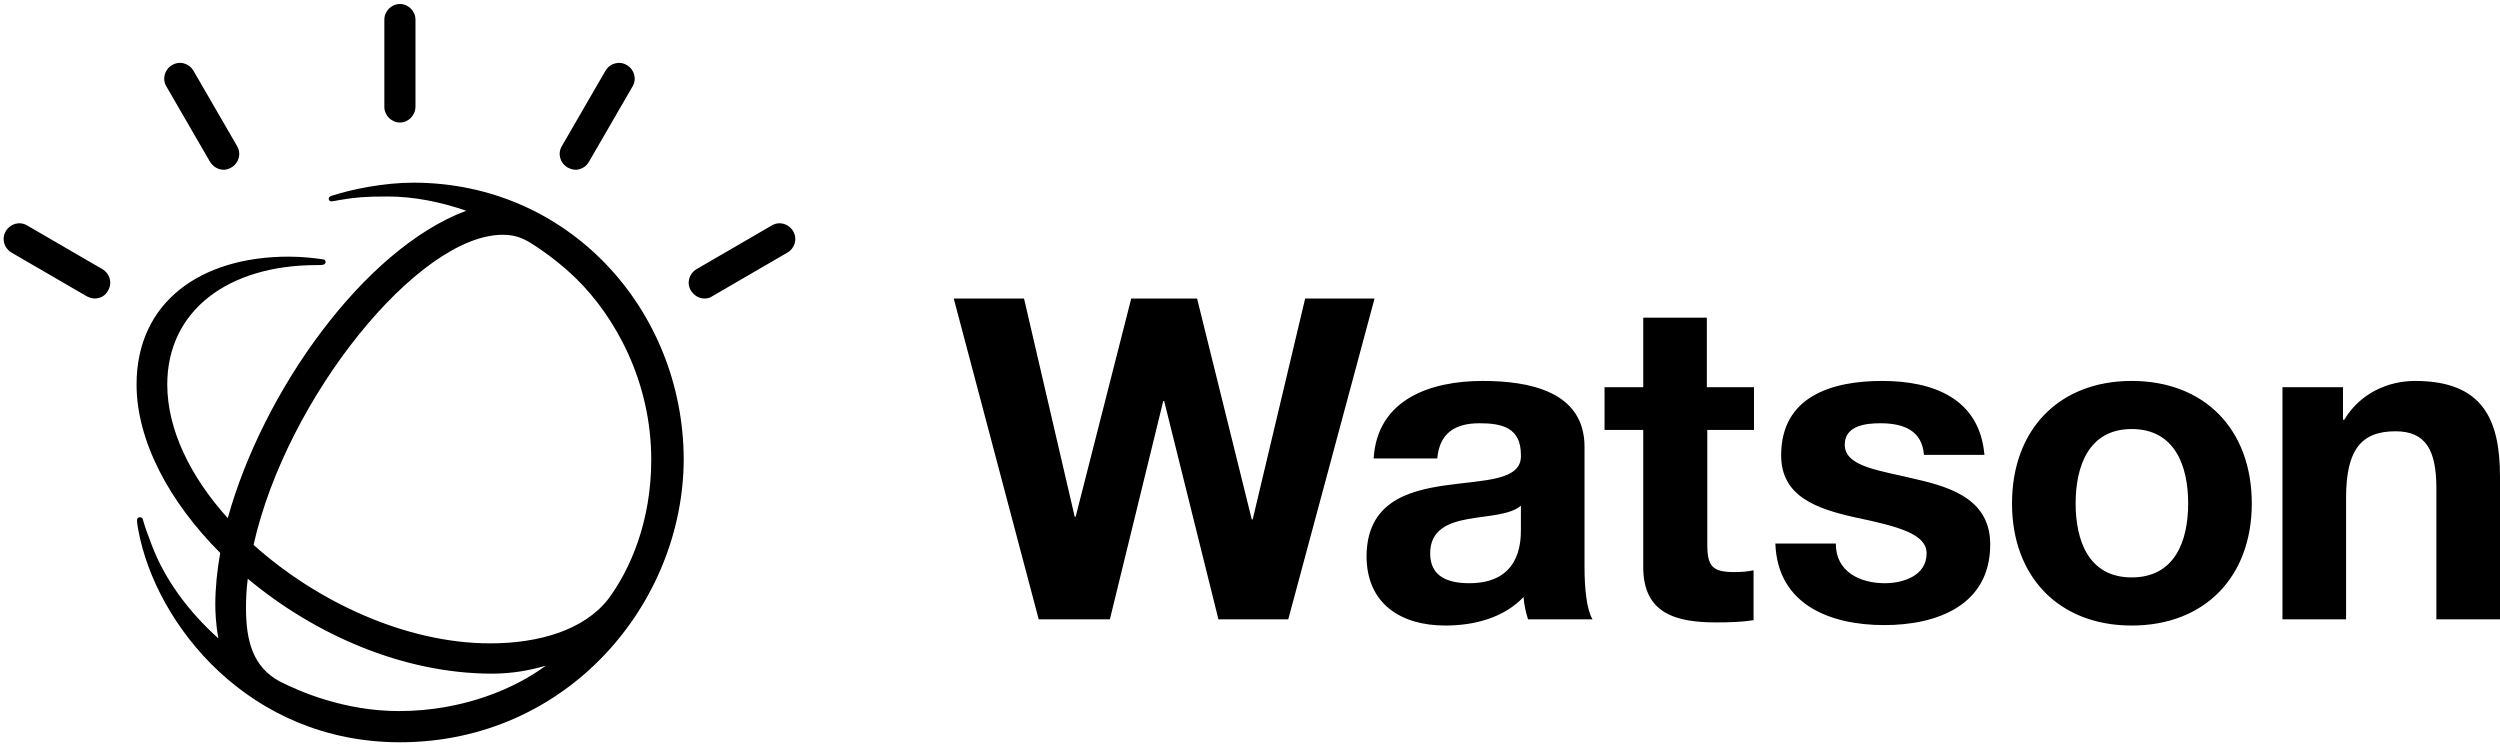 <?xml version="1.0" encoding="UTF-8" standalone="no"?>
<svg width="168px" height="50px" viewBox="0 0 168 50" version="1.1" xmlns="http://www.w3.org/2000/svg" xmlns:xlink="http://www.w3.org/1999/xlink">
    <!-- Generator: Sketch 3.8.3 (29802) - http://www.bohemiancoding.com/sketch -->
    <title>Avatar_Flat_LimitedUse_Watson_Lockup_Pos_RGB_BETA copy</title>
    <desc>Created with Sketch.</desc>
    <defs></defs>
    <g id="Page-1" stroke="none" stroke-width="1" fill="none" fill-rule="evenodd">
        <g id="dash-copy-3" transform="translate(-805, -31)" fill="#000000">
            <g id="Nav-Header">
                <g id="Avatar_Flat_LimitedUse_Watson_Lockup_Pos_RGB_BETA-copy" transform="translate(805, 31)">
                    <g id="Lockup">
                        <path d="M86.571,41.617 L81.878,41.617 L78.231,26.946 L78.171,26.946 L74.584,41.617 L69.801,41.617 L64.091,20.06 L68.814,20.06 L72.222,34.731 L72.282,34.731 L76.019,20.06 L80.443,20.06 L84.12,34.91 L84.179,34.91 L87.707,20.06 L92.37,20.06 L86.571,41.617 L86.571,41.617 Z M92.31,30.808 C92.549,26.826 96.137,25.599 99.634,25.599 C102.743,25.599 106.48,26.287 106.48,30.03 L106.48,38.144 C106.48,39.551 106.629,40.988 107.018,41.617 L102.683,41.617 C102.534,41.138 102.414,40.629 102.384,40.12 C101.039,41.527 99.066,42.036 97.123,42.036 C94.134,42.036 91.832,40.569 91.832,37.365 C91.892,30.269 102.384,34.072 102.205,30.569 C102.205,28.743 100.949,28.443 99.425,28.443 C97.781,28.443 96.735,29.102 96.585,30.808 L92.31,30.808 L92.31,30.808 Z M102.205,33.982 C101.488,34.611 99.963,34.641 98.648,34.88 C97.332,35.12 96.107,35.599 96.107,37.186 C96.107,38.772 97.332,39.192 98.737,39.192 C102.085,39.192 102.205,36.557 102.205,35.599 L102.205,33.982 L102.205,33.982 Z M114.73,26.018 L117.869,26.018 L117.869,28.892 L114.73,28.892 L114.73,36.617 C114.73,38.054 115.089,38.443 116.524,38.443 C117.002,38.443 117.451,38.413 117.839,38.323 L117.839,41.677 C117.122,41.796 116.195,41.826 115.328,41.826 C112.668,41.826 110.426,41.257 110.426,38.114 L110.426,28.892 L107.825,28.892 L107.825,26.018 L110.426,26.018 L110.426,21.347 L114.7,21.347 L114.7,26.018 L114.73,26.018 Z M123.369,36.557 C123.369,38.413 124.984,39.192 126.658,39.192 C127.853,39.192 129.468,38.713 129.468,37.186 C129.468,35.898 127.644,35.389 124.625,34.76 C122.114,34.192 119.693,33.383 119.693,30.599 C119.693,26.617 123.13,25.599 126.478,25.599 C129.856,25.599 133.025,26.737 133.354,30.569 L129.288,30.569 C129.169,28.922 127.913,28.443 126.359,28.443 C125.402,28.443 123.967,28.593 123.967,29.88 C123.967,31.407 126.419,31.617 128.81,32.216 C131.321,32.784 133.742,33.683 133.742,36.587 C133.742,40.689 130.155,42.006 126.628,42.006 C123.011,42.006 119.453,40.659 119.304,36.527 L123.369,36.527 L123.369,36.557 Z M143.248,25.599 C148.151,25.599 151.32,28.862 151.32,33.832 C151.32,38.772 148.151,42.036 143.248,42.036 C138.376,42.036 135.207,38.772 135.207,33.832 C135.207,28.862 138.376,25.599 143.248,25.599 L143.248,25.599 Z M143.248,38.802 C146.178,38.802 147.045,36.317 147.045,33.832 C147.045,31.347 146.178,28.832 143.248,28.832 C140.349,28.832 139.482,31.347 139.482,33.832 C139.482,36.317 140.349,38.802 143.248,38.802 L143.248,38.802 Z M153.382,26.018 L157.448,26.018 L157.448,28.204 L157.537,28.204 C158.614,26.407 160.497,25.599 162.29,25.599 C166.834,25.599 168,28.174 168,32.036 L168,41.617 L163.725,41.617 L163.725,32.814 C163.725,30.24 163.008,28.982 160.975,28.982 C158.643,28.982 157.657,30.269 157.657,33.443 L157.657,41.617 L153.382,41.617 L153.382,26.018 L153.382,26.018 Z" id="Watson"></path>
                        <path d="M6.367,20.06 C6.188,20.06 6.009,20 5.829,19.91 L0.777,16.976 C0.269,16.677 0.09,16.048 0.389,15.539 C0.688,15.03 1.315,14.85 1.823,15.15 L6.875,18.084 C7.384,18.383 7.563,19.012 7.264,19.521 C7.085,19.88 6.726,20.06 6.367,20.06 L6.367,20.06 Z M15.544,11.257 C16.053,10.958 16.232,10.329 15.933,9.82 L13.004,4.76 C12.705,4.251 12.077,4.072 11.569,4.371 C11.06,4.671 10.881,5.299 11.18,5.808 L14.11,10.868 C14.319,11.198 14.648,11.407 15.036,11.407 C15.216,11.407 15.395,11.347 15.544,11.257 L15.544,11.257 Z M27.92,7.156 L27.92,1.317 C27.92,0.749 27.442,0.269 26.874,0.269 C26.306,0.269 25.828,0.749 25.828,1.317 L25.828,7.186 C25.828,7.754 26.306,8.234 26.874,8.234 C27.442,8.234 27.92,7.754 27.92,7.156 L27.92,7.156 Z M39.579,10.868 L42.508,5.808 C42.807,5.299 42.628,4.671 42.12,4.371 C41.611,4.072 40.984,4.251 40.685,4.76 L37.755,9.82 C37.456,10.329 37.636,10.958 38.144,11.257 C38.323,11.347 38.502,11.407 38.682,11.407 C39.041,11.407 39.399,11.198 39.579,10.868 L39.579,10.868 Z M47.859,19.91 L52.911,16.976 C53.419,16.677 53.599,16.048 53.3,15.539 C53.001,15.03 52.373,14.85 51.865,15.15 L46.813,18.084 C46.305,18.383 46.125,19.012 46.424,19.521 C46.633,19.85 46.962,20.06 47.351,20.06 C47.5,20.06 47.71,20.03 47.859,19.91 L47.859,19.91 Z M27.771,12.275 C25.798,12.275 23.616,12.725 22.33,13.144 C22.211,13.174 22.091,13.234 22.091,13.353 C22.091,13.473 22.181,13.533 22.27,13.533 C22.36,13.533 22.629,13.473 22.809,13.443 C23.885,13.263 24.483,13.204 26.037,13.204 C27.801,13.204 29.594,13.563 31.328,14.162 C24.453,16.737 17.667,26.287 15.305,34.82 C12.794,32.036 11.24,28.862 11.24,25.838 C11.24,20.868 15.335,17.814 21.284,17.814 C21.493,17.814 21.613,17.814 21.732,17.784 C21.822,17.754 21.882,17.695 21.882,17.605 C21.882,17.485 21.792,17.425 21.673,17.425 C21.284,17.365 20.387,17.246 19.401,17.246 C13.482,17.246 9.177,20.299 9.177,25.838 C9.177,29.611 11.359,33.713 14.797,37.156 C14.588,38.353 14.468,39.521 14.468,40.629 C14.468,41.048 14.498,41.976 14.678,42.904 C12.645,41.078 11.06,38.922 10.194,36.617 C10.014,36.168 9.715,35.329 9.626,35 C9.596,34.82 9.536,34.76 9.386,34.76 C9.267,34.76 9.207,34.85 9.207,34.97 C9.207,35.12 9.267,35.509 9.297,35.629 C10.463,41.946 16.71,49.88 26.874,49.88 C38.144,49.88 45.946,40.539 45.946,30.808 C45.886,20.808 38.233,12.275 27.771,12.275 L27.771,12.275 Z M26.814,47.784 C23.137,47.784 20.118,46.467 18.773,45.778 C17.009,44.82 16.531,43.084 16.531,40.868 C16.531,40.24 16.561,39.581 16.651,38.892 C21.135,42.635 27.083,45.269 33.062,45.269 C34.377,45.269 35.573,45.06 36.679,44.731 L36.679,44.731 C34.676,46.228 31.149,47.784 26.814,47.784 L26.814,47.784 Z M32.942,43.234 C27.293,43.234 21.314,40.449 17.039,36.617 C19.251,26.737 28.1,15.778 33.779,15.778 C34.437,15.778 34.975,15.898 35.693,16.347 C36.828,17.066 37.845,17.874 38.712,18.713 C41.312,21.257 43.764,25.599 43.764,30.898 C43.764,35.03 42.359,38.263 40.864,40.269 C39.22,42.365 36.171,43.234 32.942,43.234 L32.942,43.234 Z" id="Avatar_Flat"></path>
                    </g>
                </g>
            </g>
        </g>
    </g>
</svg>